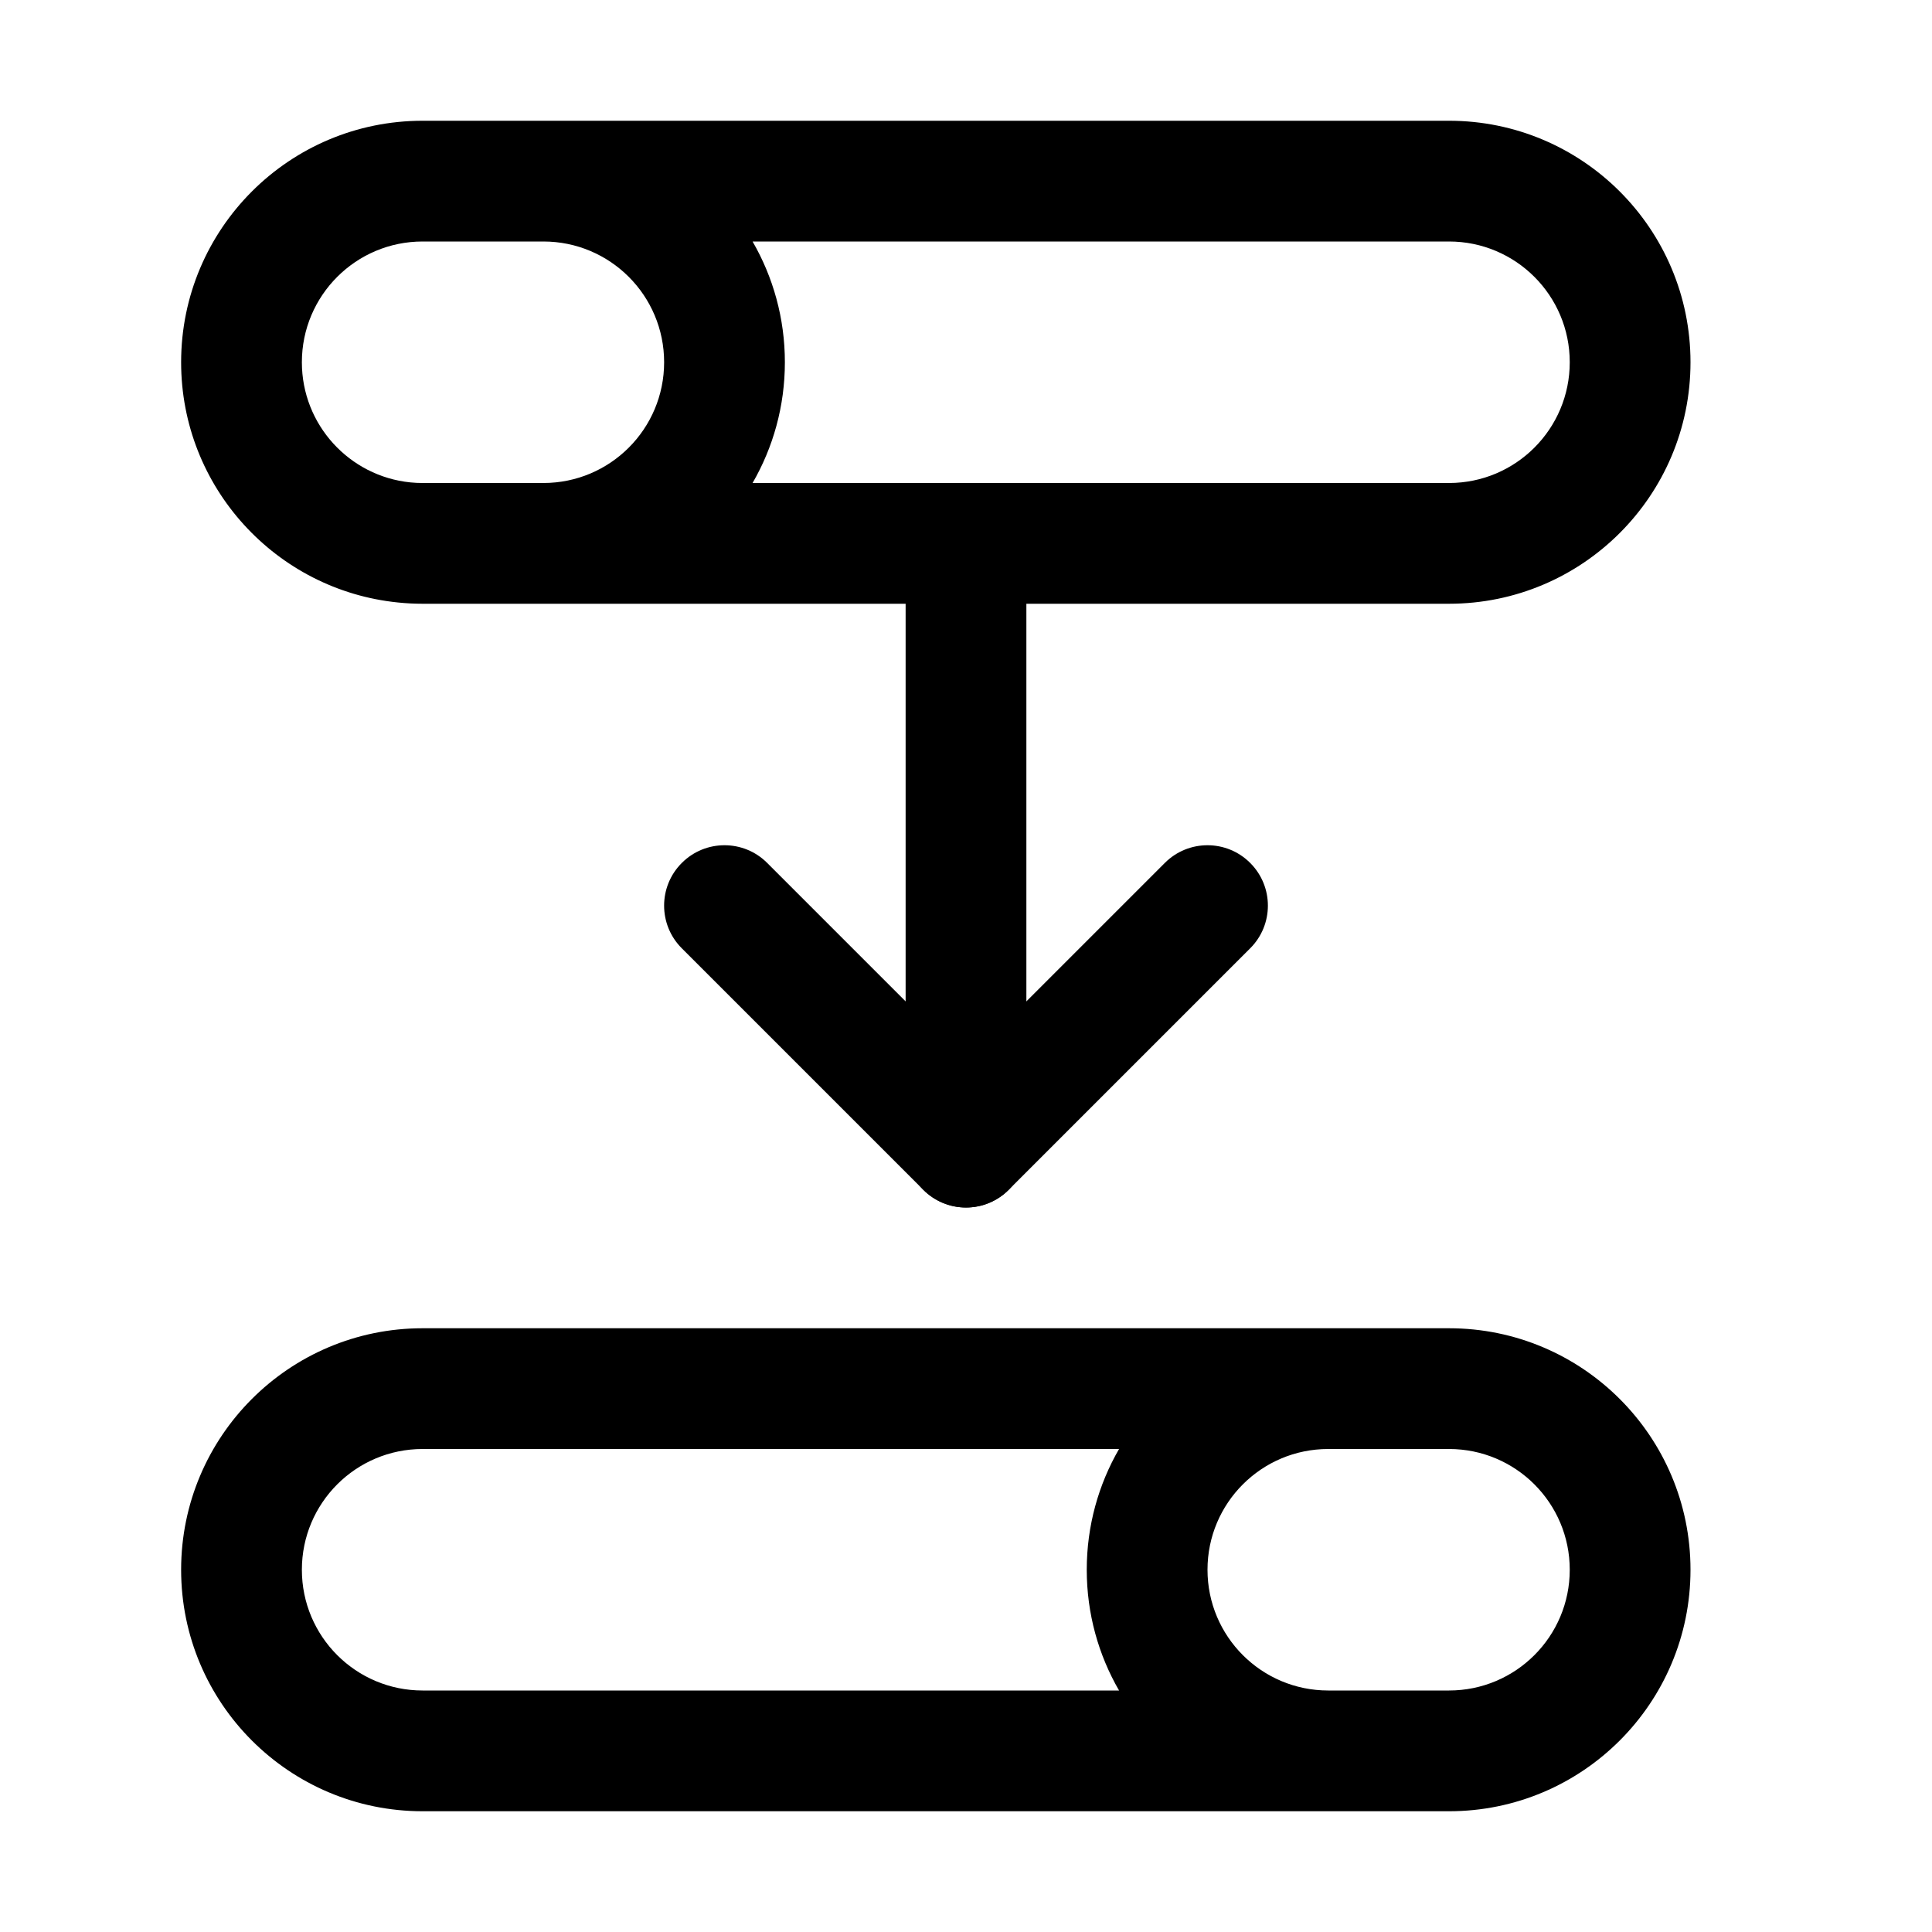 <svg width="32" height="32" viewBox="0 0 32 32" fill="none" xmlns="http://www.w3.org/2000/svg">
<path fill-rule="evenodd" clip-rule="evenodd" d="M11.293 14.293C11.683 13.902 12.317 13.902 12.707 14.293L16 17.586L19.293 14.293C19.683 13.902 20.317 13.902 20.707 14.293C21.098 14.683 21.098 15.317 20.707 15.707L16.707 19.707C16.317 20.098 15.683 20.098 15.293 19.707L11.293 15.707C10.902 15.317 10.902 14.683 11.293 14.293Z" fill="black"/>
<path fill-rule="evenodd" clip-rule="evenodd" d="M24 4H12.465C12.805 4.588 13 5.271 13 6C13 6.729 12.805 7.412 12.465 8H16H24C25.105 8 26 7.105 26 6C26 4.895 25.105 4 24 4ZM17 10H24C26.209 10 28 8.209 28 6C28 3.791 26.209 2 24 2H9H7C4.791 2 3 3.791 3 6C3 8.071 4.574 9.775 6.591 9.979C6.725 9.993 6.862 10 7 10H9H15V19C15 19.552 15.448 20 16 20C16.552 20 17 19.552 17 19V10ZM7 4H9C10.105 4 11 4.895 11 6C11 7.105 10.105 8 9 8H7C6.931 8 6.863 7.997 6.796 7.99C5.787 7.887 5 7.036 5 6C5 4.895 5.895 4 7 4ZM18.535 24H7C5.895 24 5 24.895 5 26C5 27.105 5.895 28 7 28H18.535C18.195 27.412 18 26.729 18 26C18 25.271 18.195 24.588 18.535 24ZM22 22H24C26.209 22 28 23.791 28 26C28 28.209 26.209 30 24 30H22H7C4.791 30 3 28.209 3 26C3 23.791 4.791 22 7 22H22ZM22 24C20.895 24 20 24.895 20 26C20 27.105 20.895 28 22 28H24C25.105 28 26 27.105 26 26C26 24.895 25.105 24 24 24H22Z" fill="black"/>
</svg>
